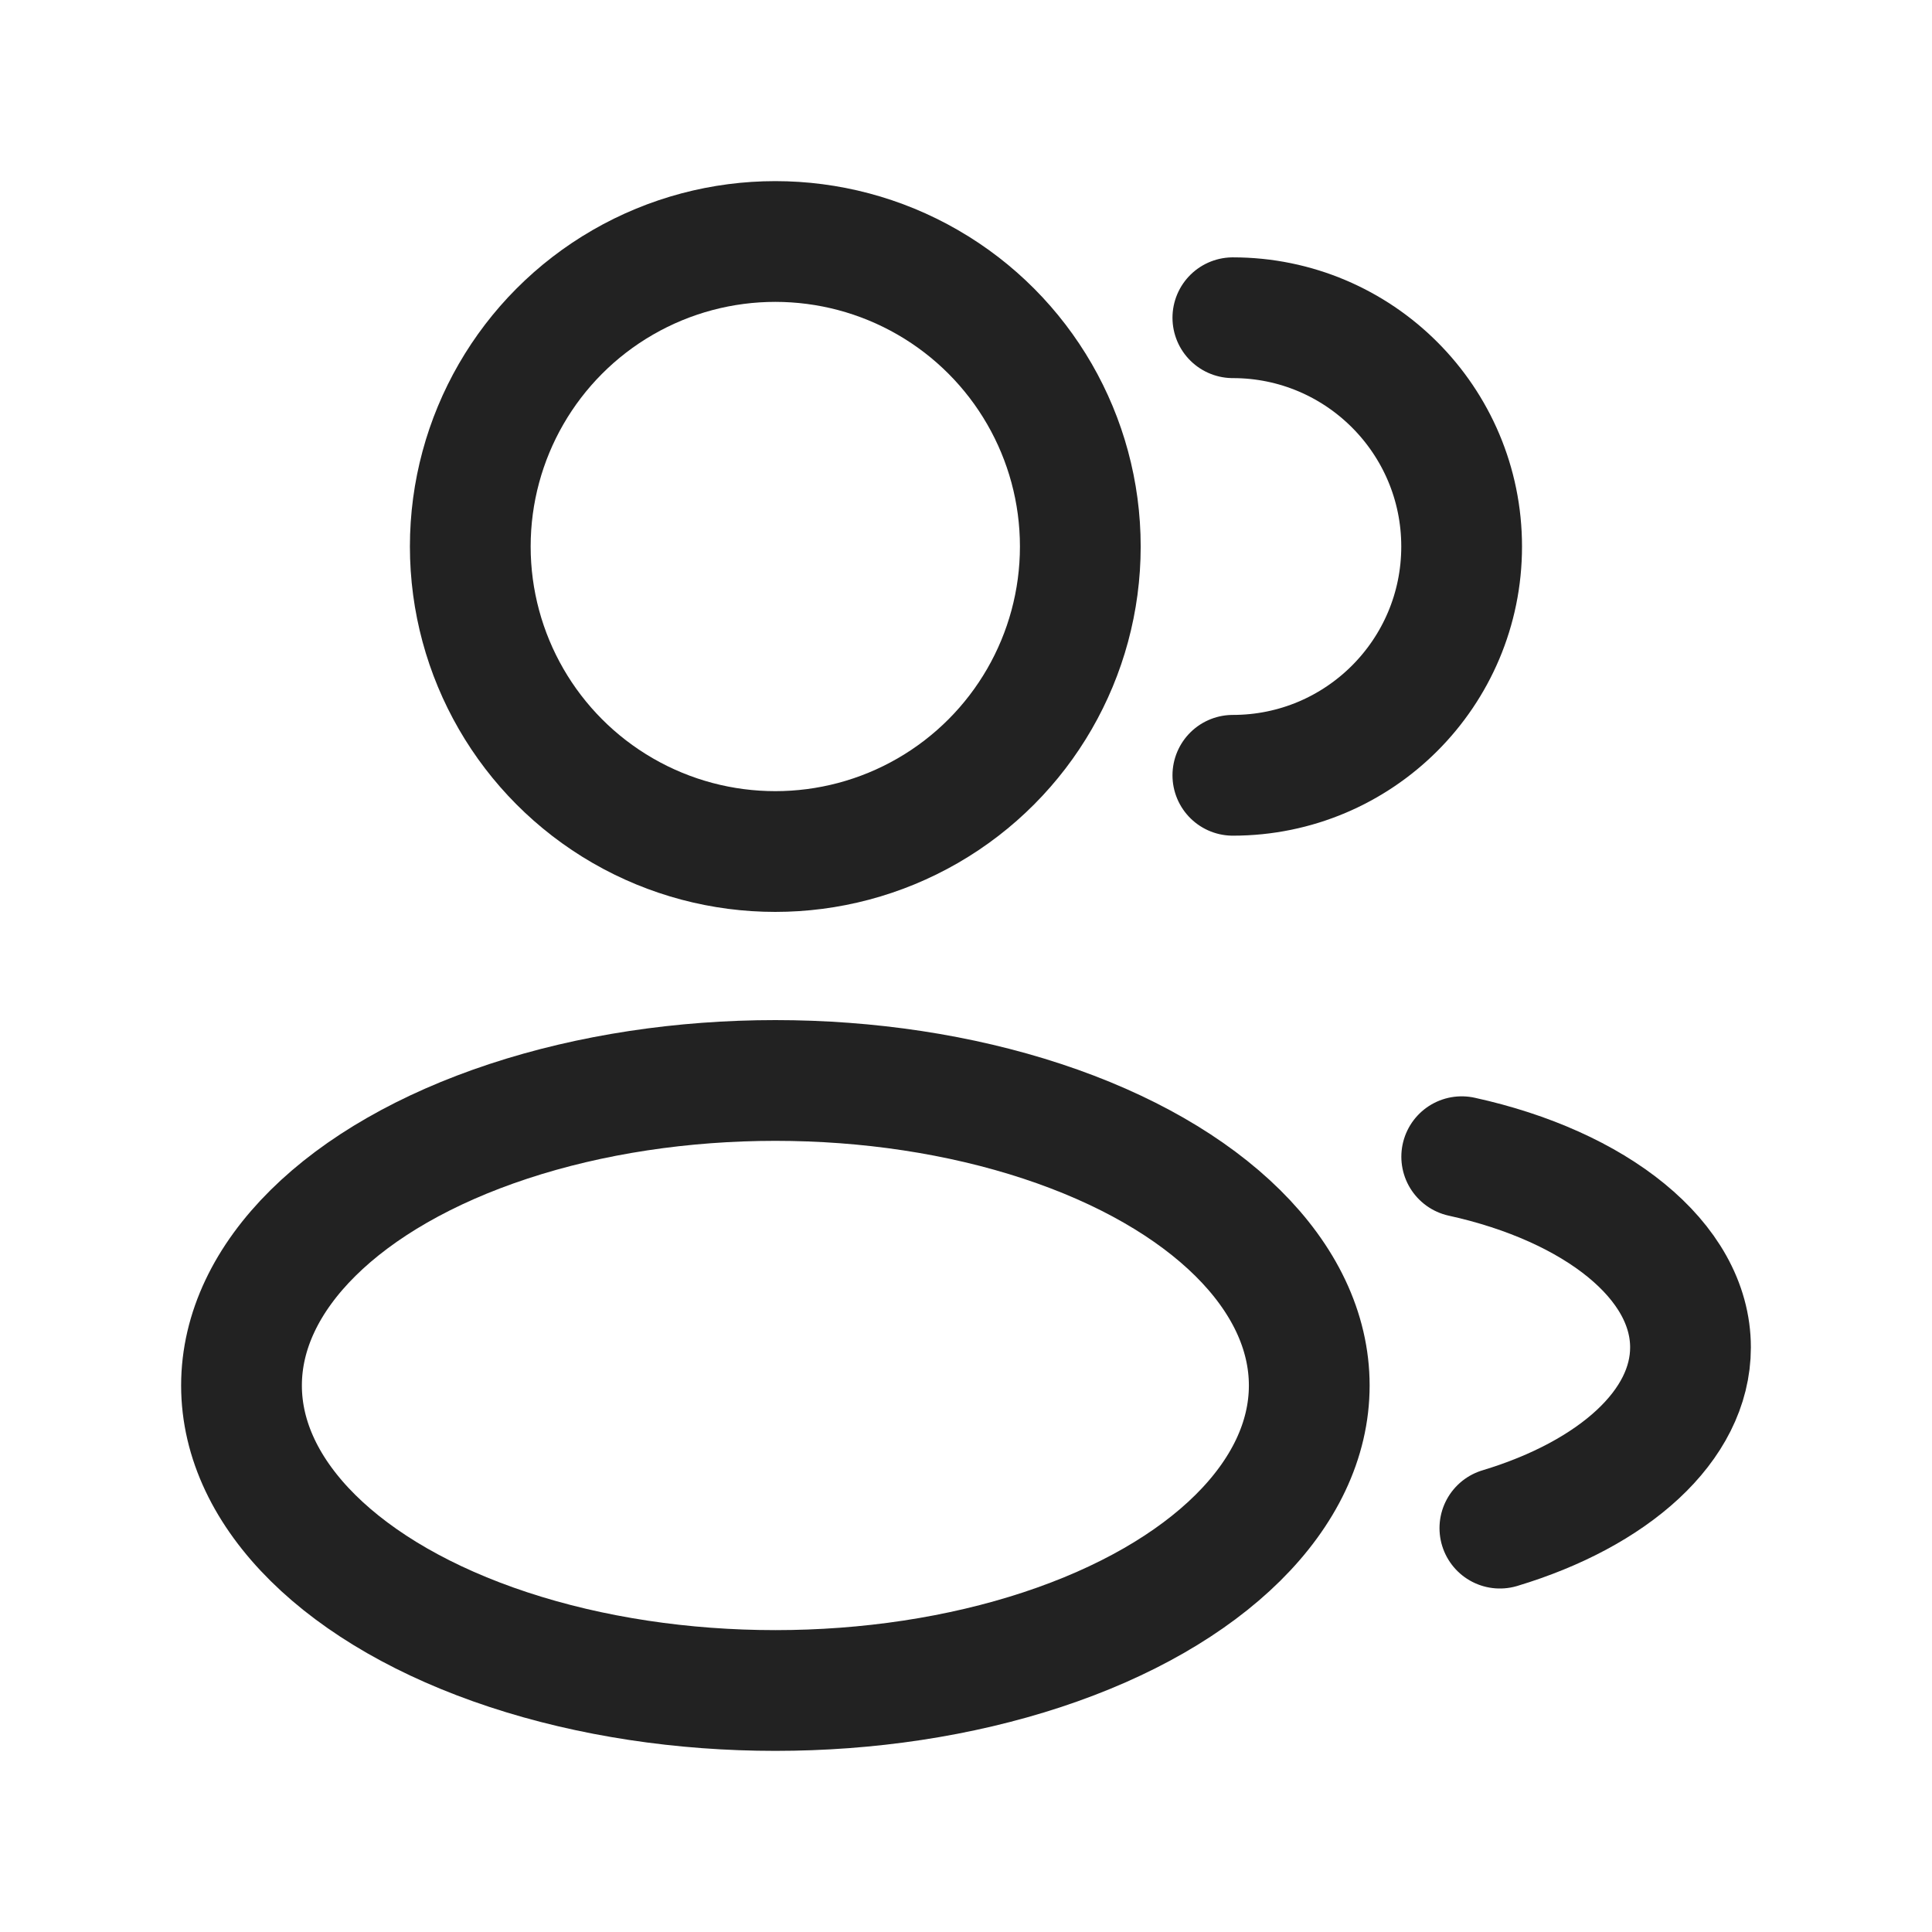 <svg width="24" height="24" viewBox="0 0 24 24" fill="none" xmlns="http://www.w3.org/2000/svg">
<circle cx="9.631" cy="6.789" r="3.789" stroke="#222222" stroke-width="1.5"/>
<path d="M15.315 9.631C16.885 9.631 18.157 8.359 18.157 6.789C18.157 5.22 16.885 3.947 15.315 3.947" stroke="#222222" stroke-width="1.5" stroke-linecap="round"/>
<ellipse cx="9.632" cy="17.211" rx="6.632" ry="3.789" stroke="#222222" stroke-width="1.5"/>
<path d="M18.158 14.369C19.82 14.734 21 15.657 21 16.738C21 17.713 20.04 18.559 18.632 18.983" stroke="#222222" stroke-width="1.5" stroke-linecap="round"/>
</svg>
